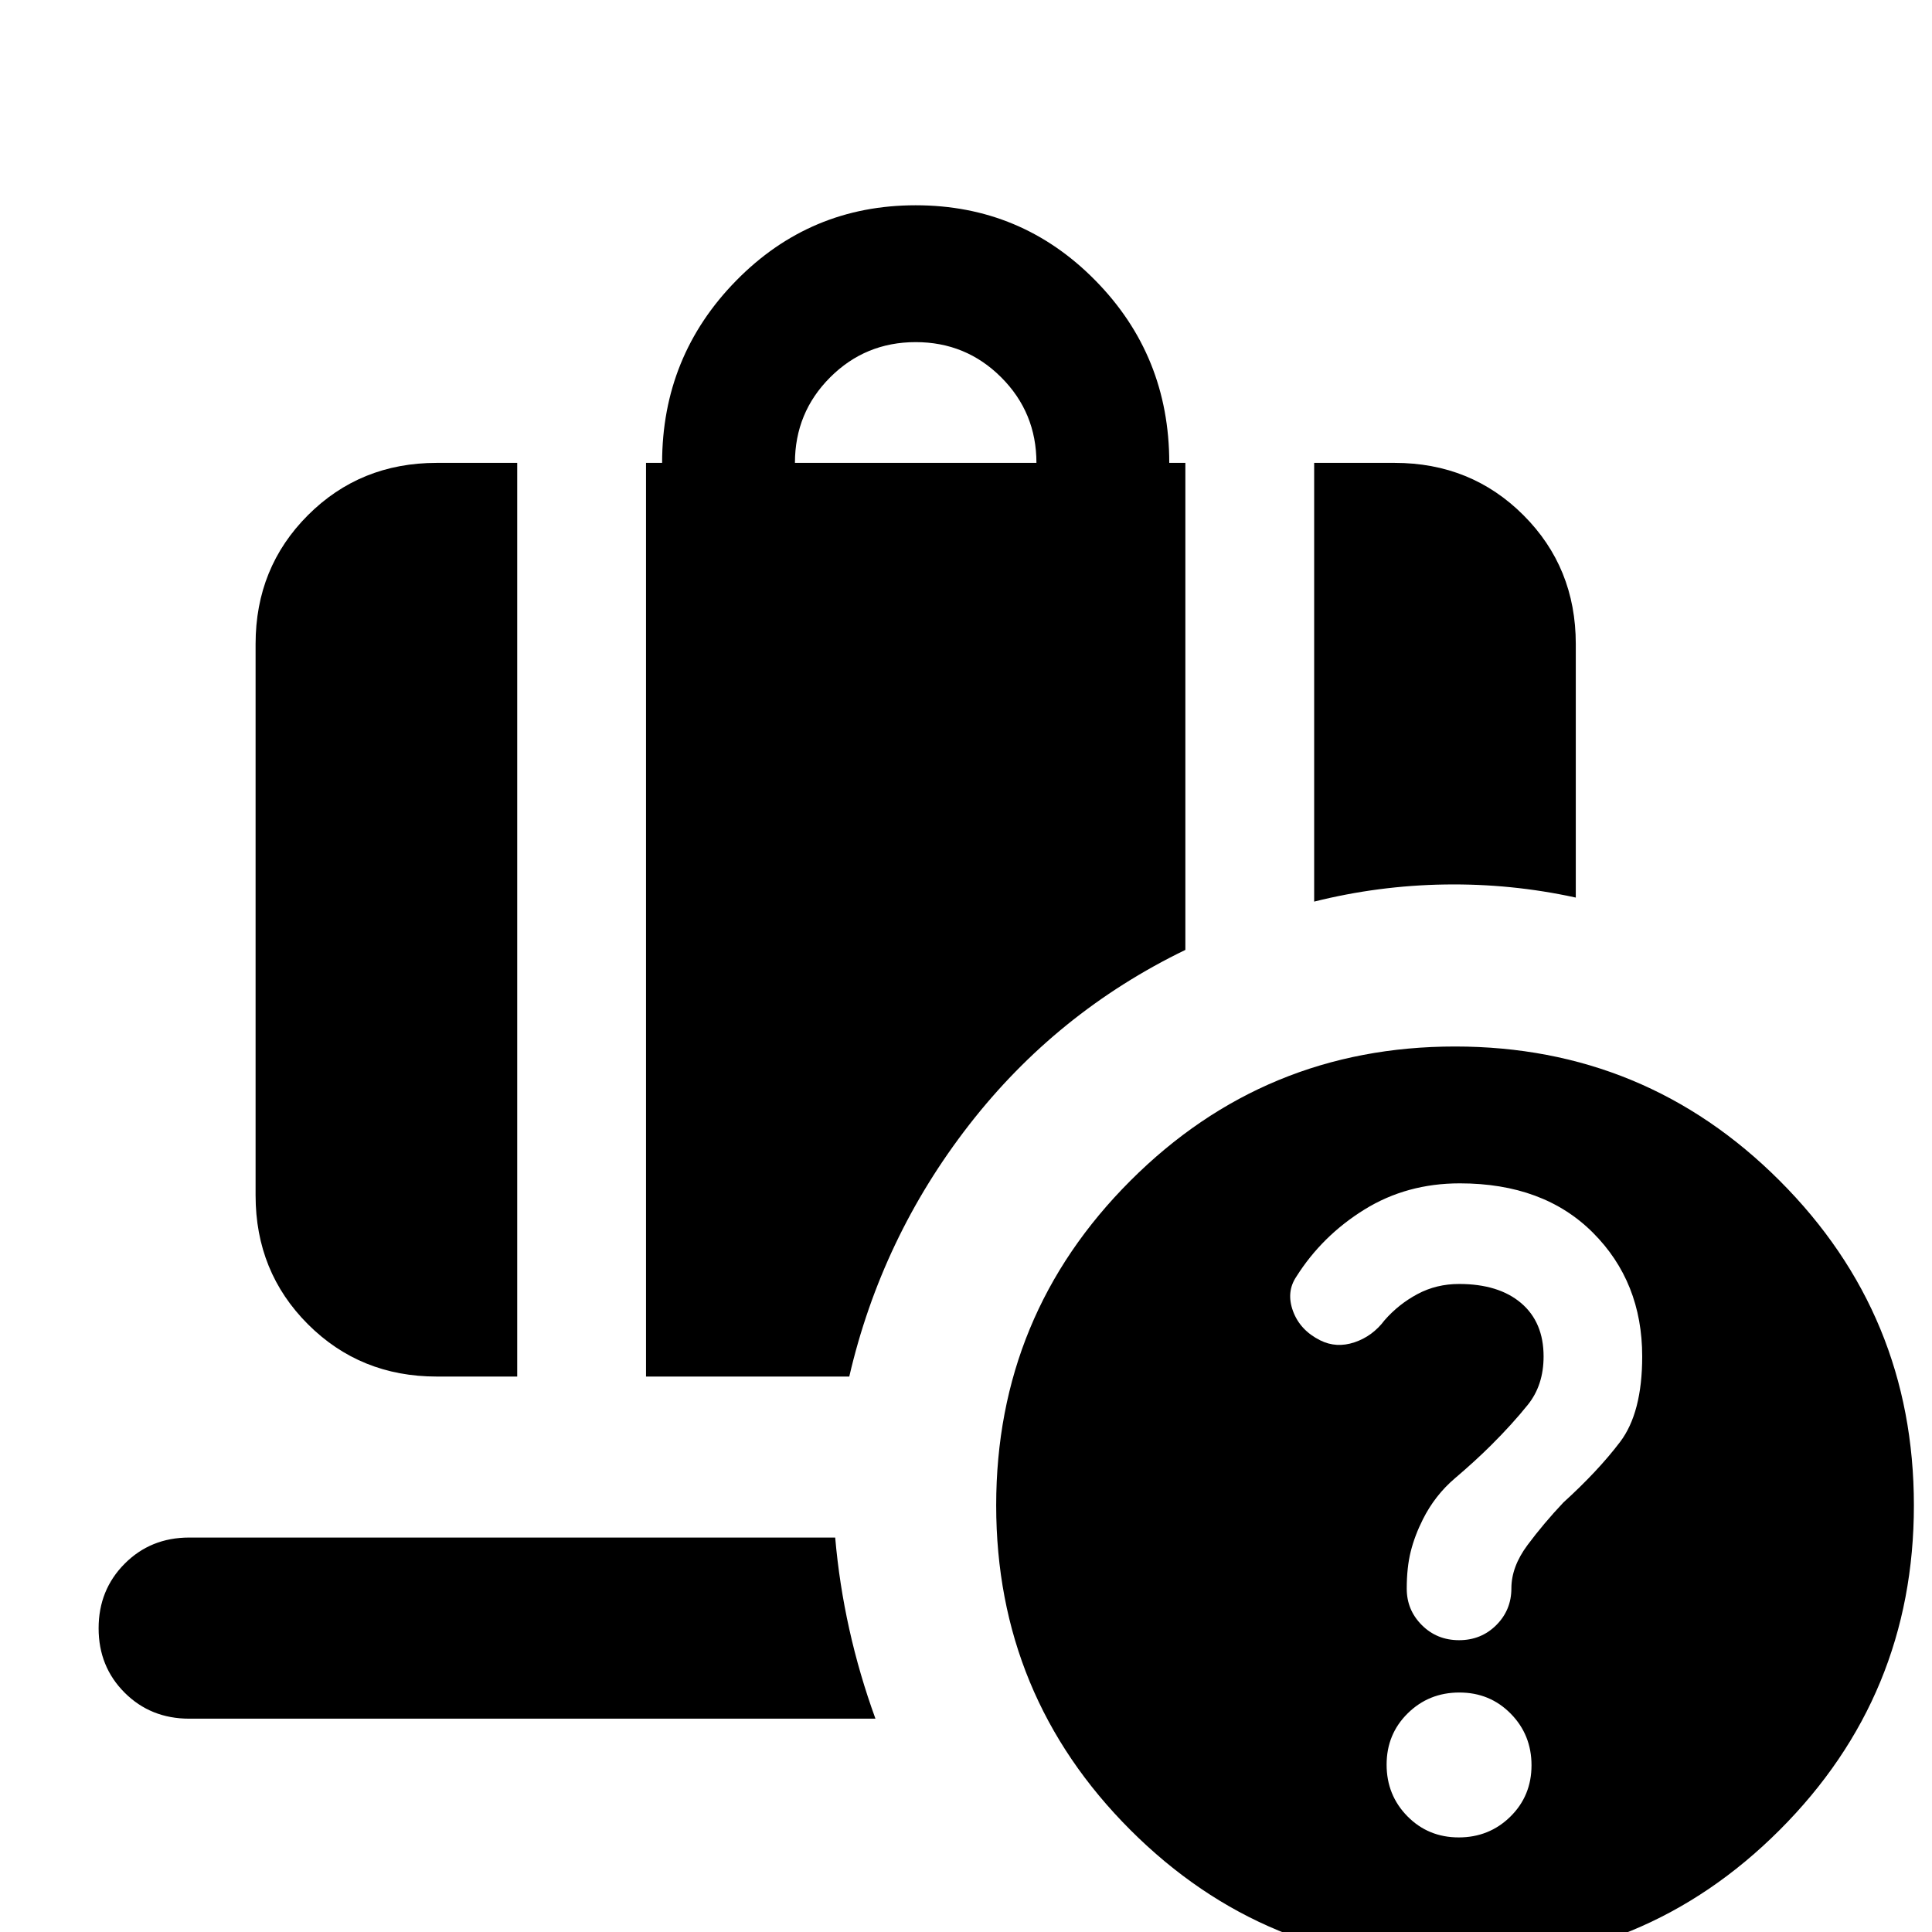 <svg xmlns="http://www.w3.org/2000/svg" height="24" viewBox="0 -960 960 960" width="24"><path d="M725.367-372Q699-372 678-359q-21 13-33.857 33.364Q639-318 642.5-308.5T656-294q8 4 17 1t15-11q7-8 16.375-13T725-322q19.688 0 30.844 9.5Q767-303 767-286q0 14.3-7.846 24.05t-18.308 20.15Q733-234 723-225.5T707-205q-4 7.941-6 15.882-2 7.942-2 18.53 0 10.588 7.5 18.088Q714-145 725-145t18.5-7.5q7.5-7.5 7.5-18.25t8-21.5q8-10.75 17.818-21.15Q794-229 805-243.5q11-14.5 11-42.5 0-37-24.5-61.5T725.367-372ZM395-730h120q0-25-17.5-42.5T455-790q-25 0-42.5 17.5T395-730Zm258 218v-218h40q38 0 64 26t26 64v126q-32-7-65-6.5t-65 8.5ZM217-276q-38 0-64-26t-26-64v-274q0-38 26-64t64-26h40v454h-40Zm104 0v-454h8q0-53 36.75-90.5T455-858q52.5 0 89.25 37.333Q581-783.333 581-730h8v242q-64 31-107.5 87T422-276H321ZM724.838-47Q740-47 750.5-57.338q10.5-10.338 10.5-25.5T750.662-108.5q-10.338-10.5-25.5-10.5T699.5-108.662Q689-98.324 689-83.162T699.338-57.5q10.338 10.5 25.5 10.5ZM723 16q-94.62 0-161.31-66.69T495-212q0-94.62 66.69-161.31T723-440q94.62 0 161.31 66.69T951-212q0 94.62-66.69 161.31T723 16ZM94-106q-19.125 0-32.063-12.912Q49-131.825 49-150.912 49-170 61.938-183 74.874-196 94-196h321q2 23 7 45.5t13 44.5H94Z"/></svg>